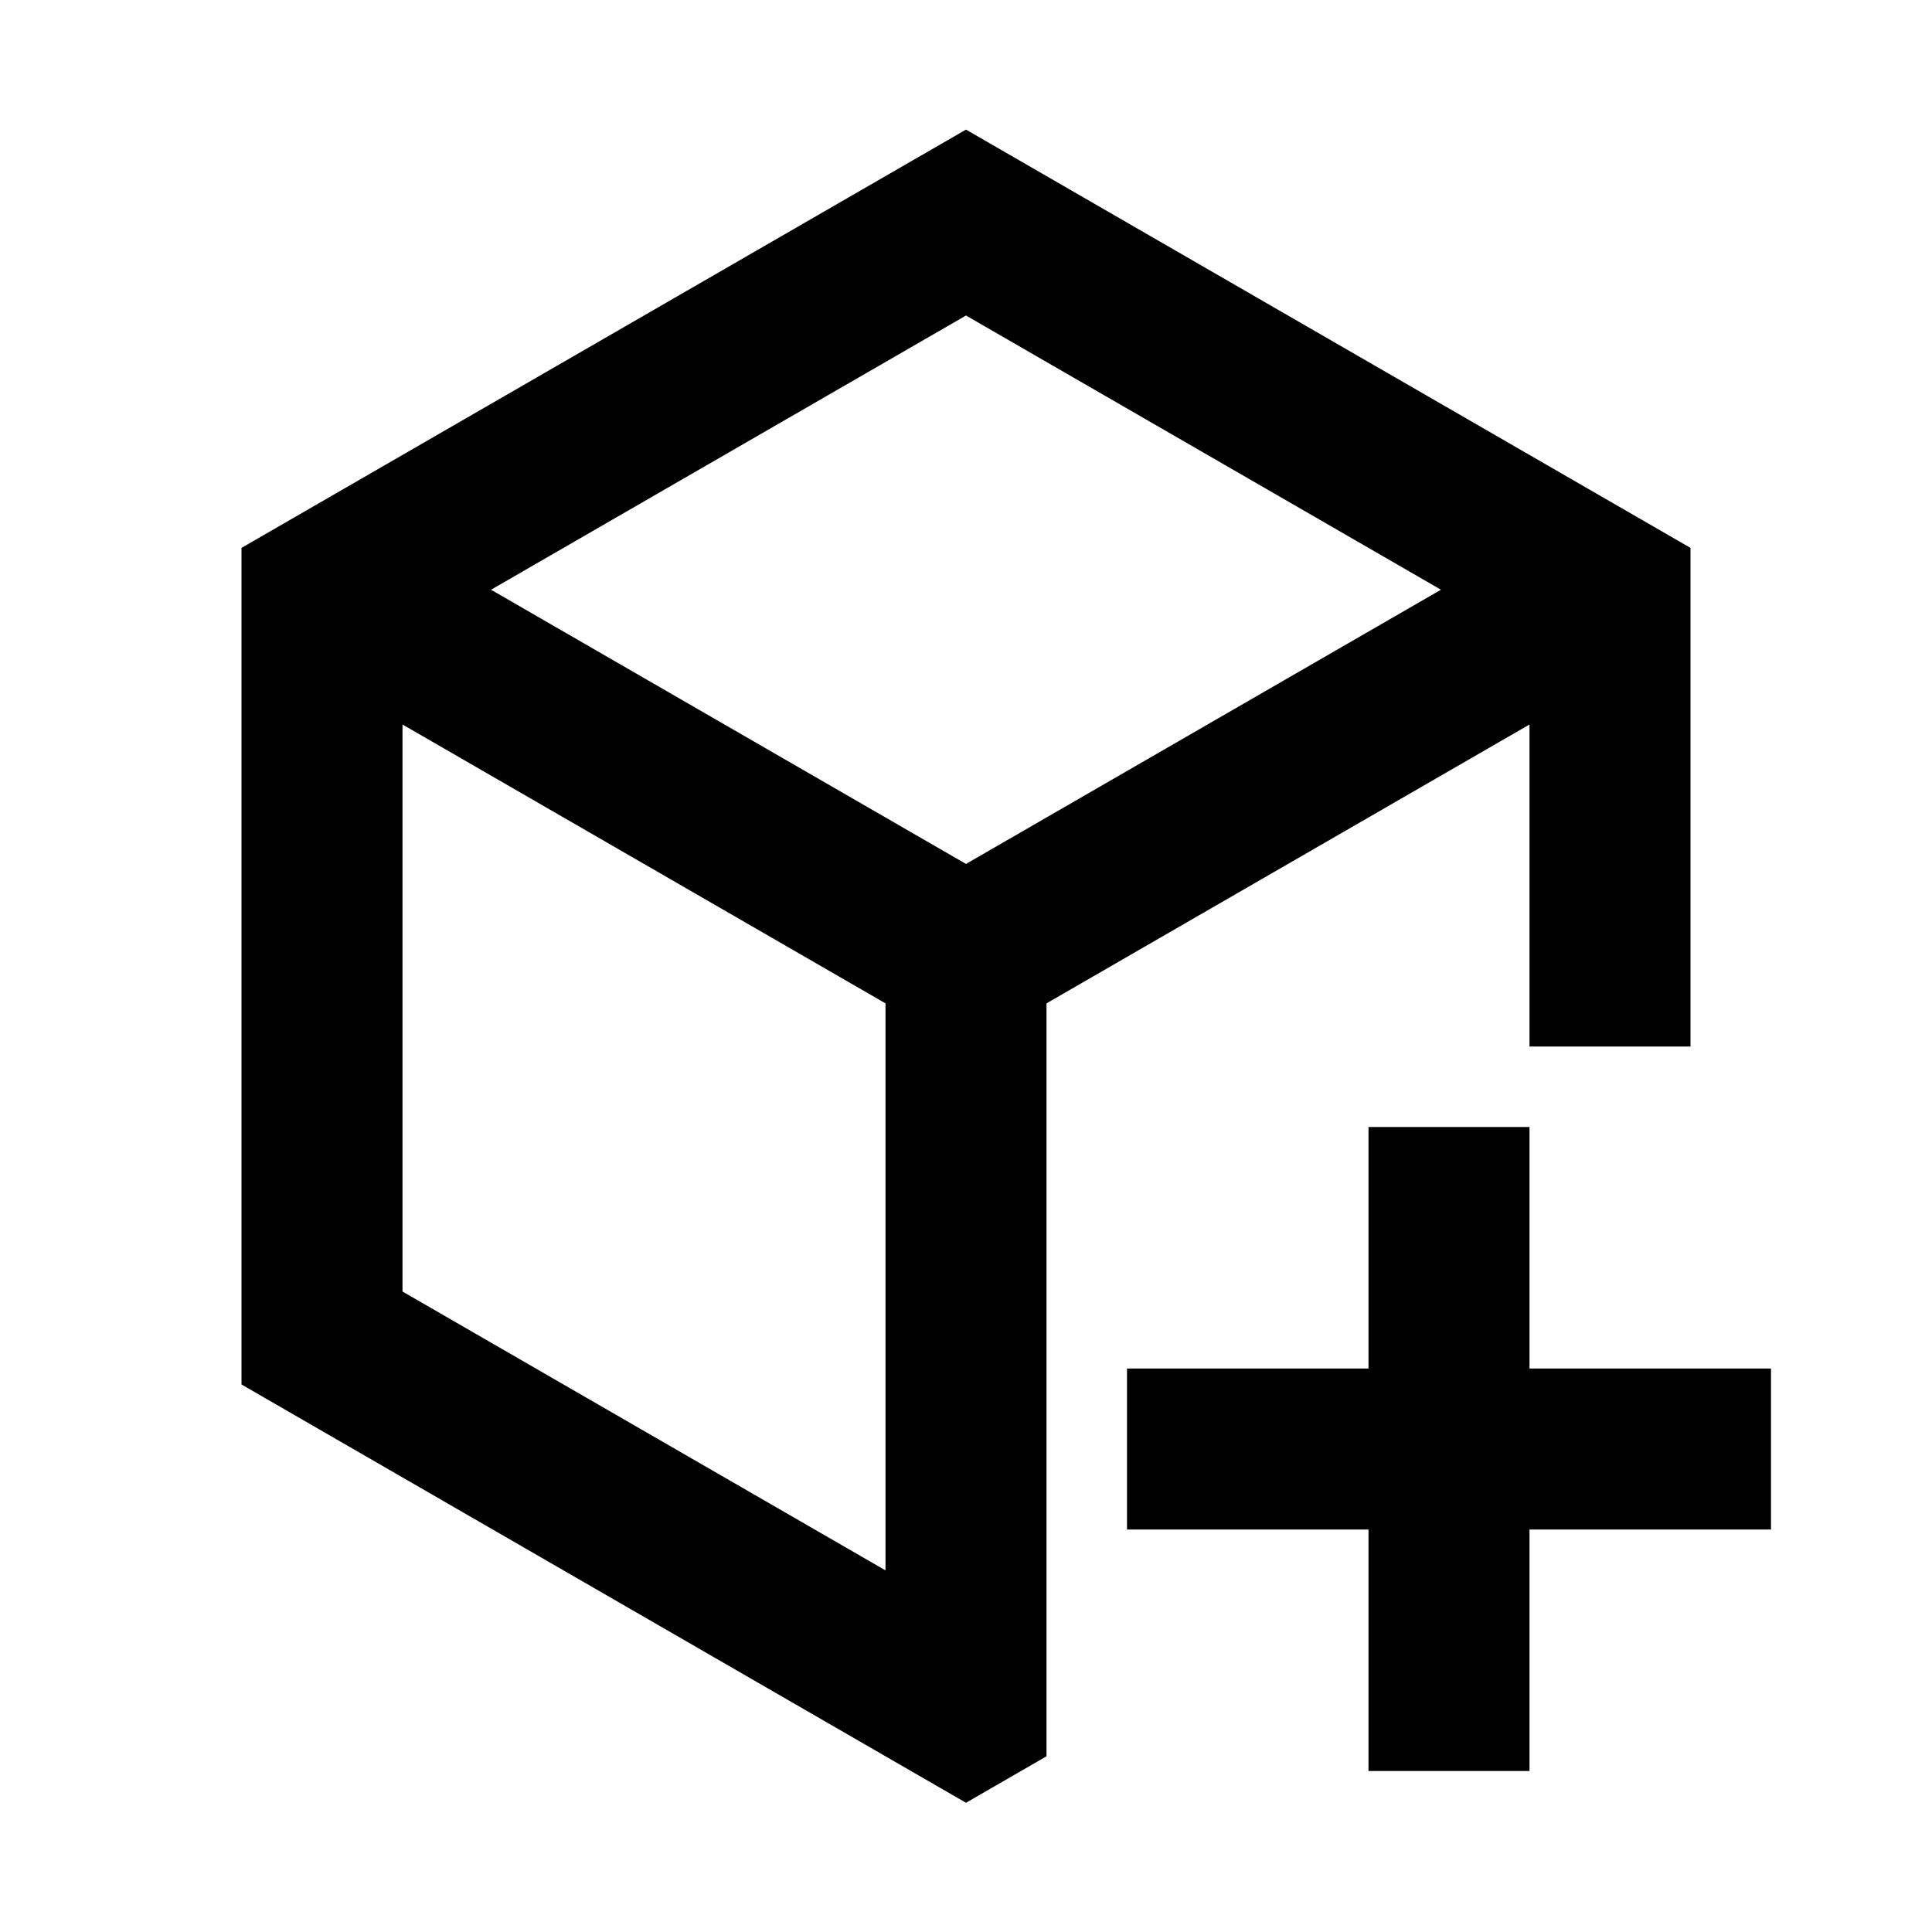 <svg xmlns="http://www.w3.org/2000/svg" width="1em" height="1em" viewBox="0 0 512 512"><path fill="currentColor" fill-rule="evenodd" d="m256 34.347l192 110.851v132.135h-42.667v-85.331l-128 73.9v199.533L256 477.752L64 366.901V145.198zm149.333 264.32v64h64v42.667l-64-.001v64h-42.666l-.001-64h-64v-42.666h64v-64zM106.666 192.001v150.266l128 73.9V265.902zM256 83.614l-125.867 72.67L256 228.952l125.867-72.67z"/></svg>
